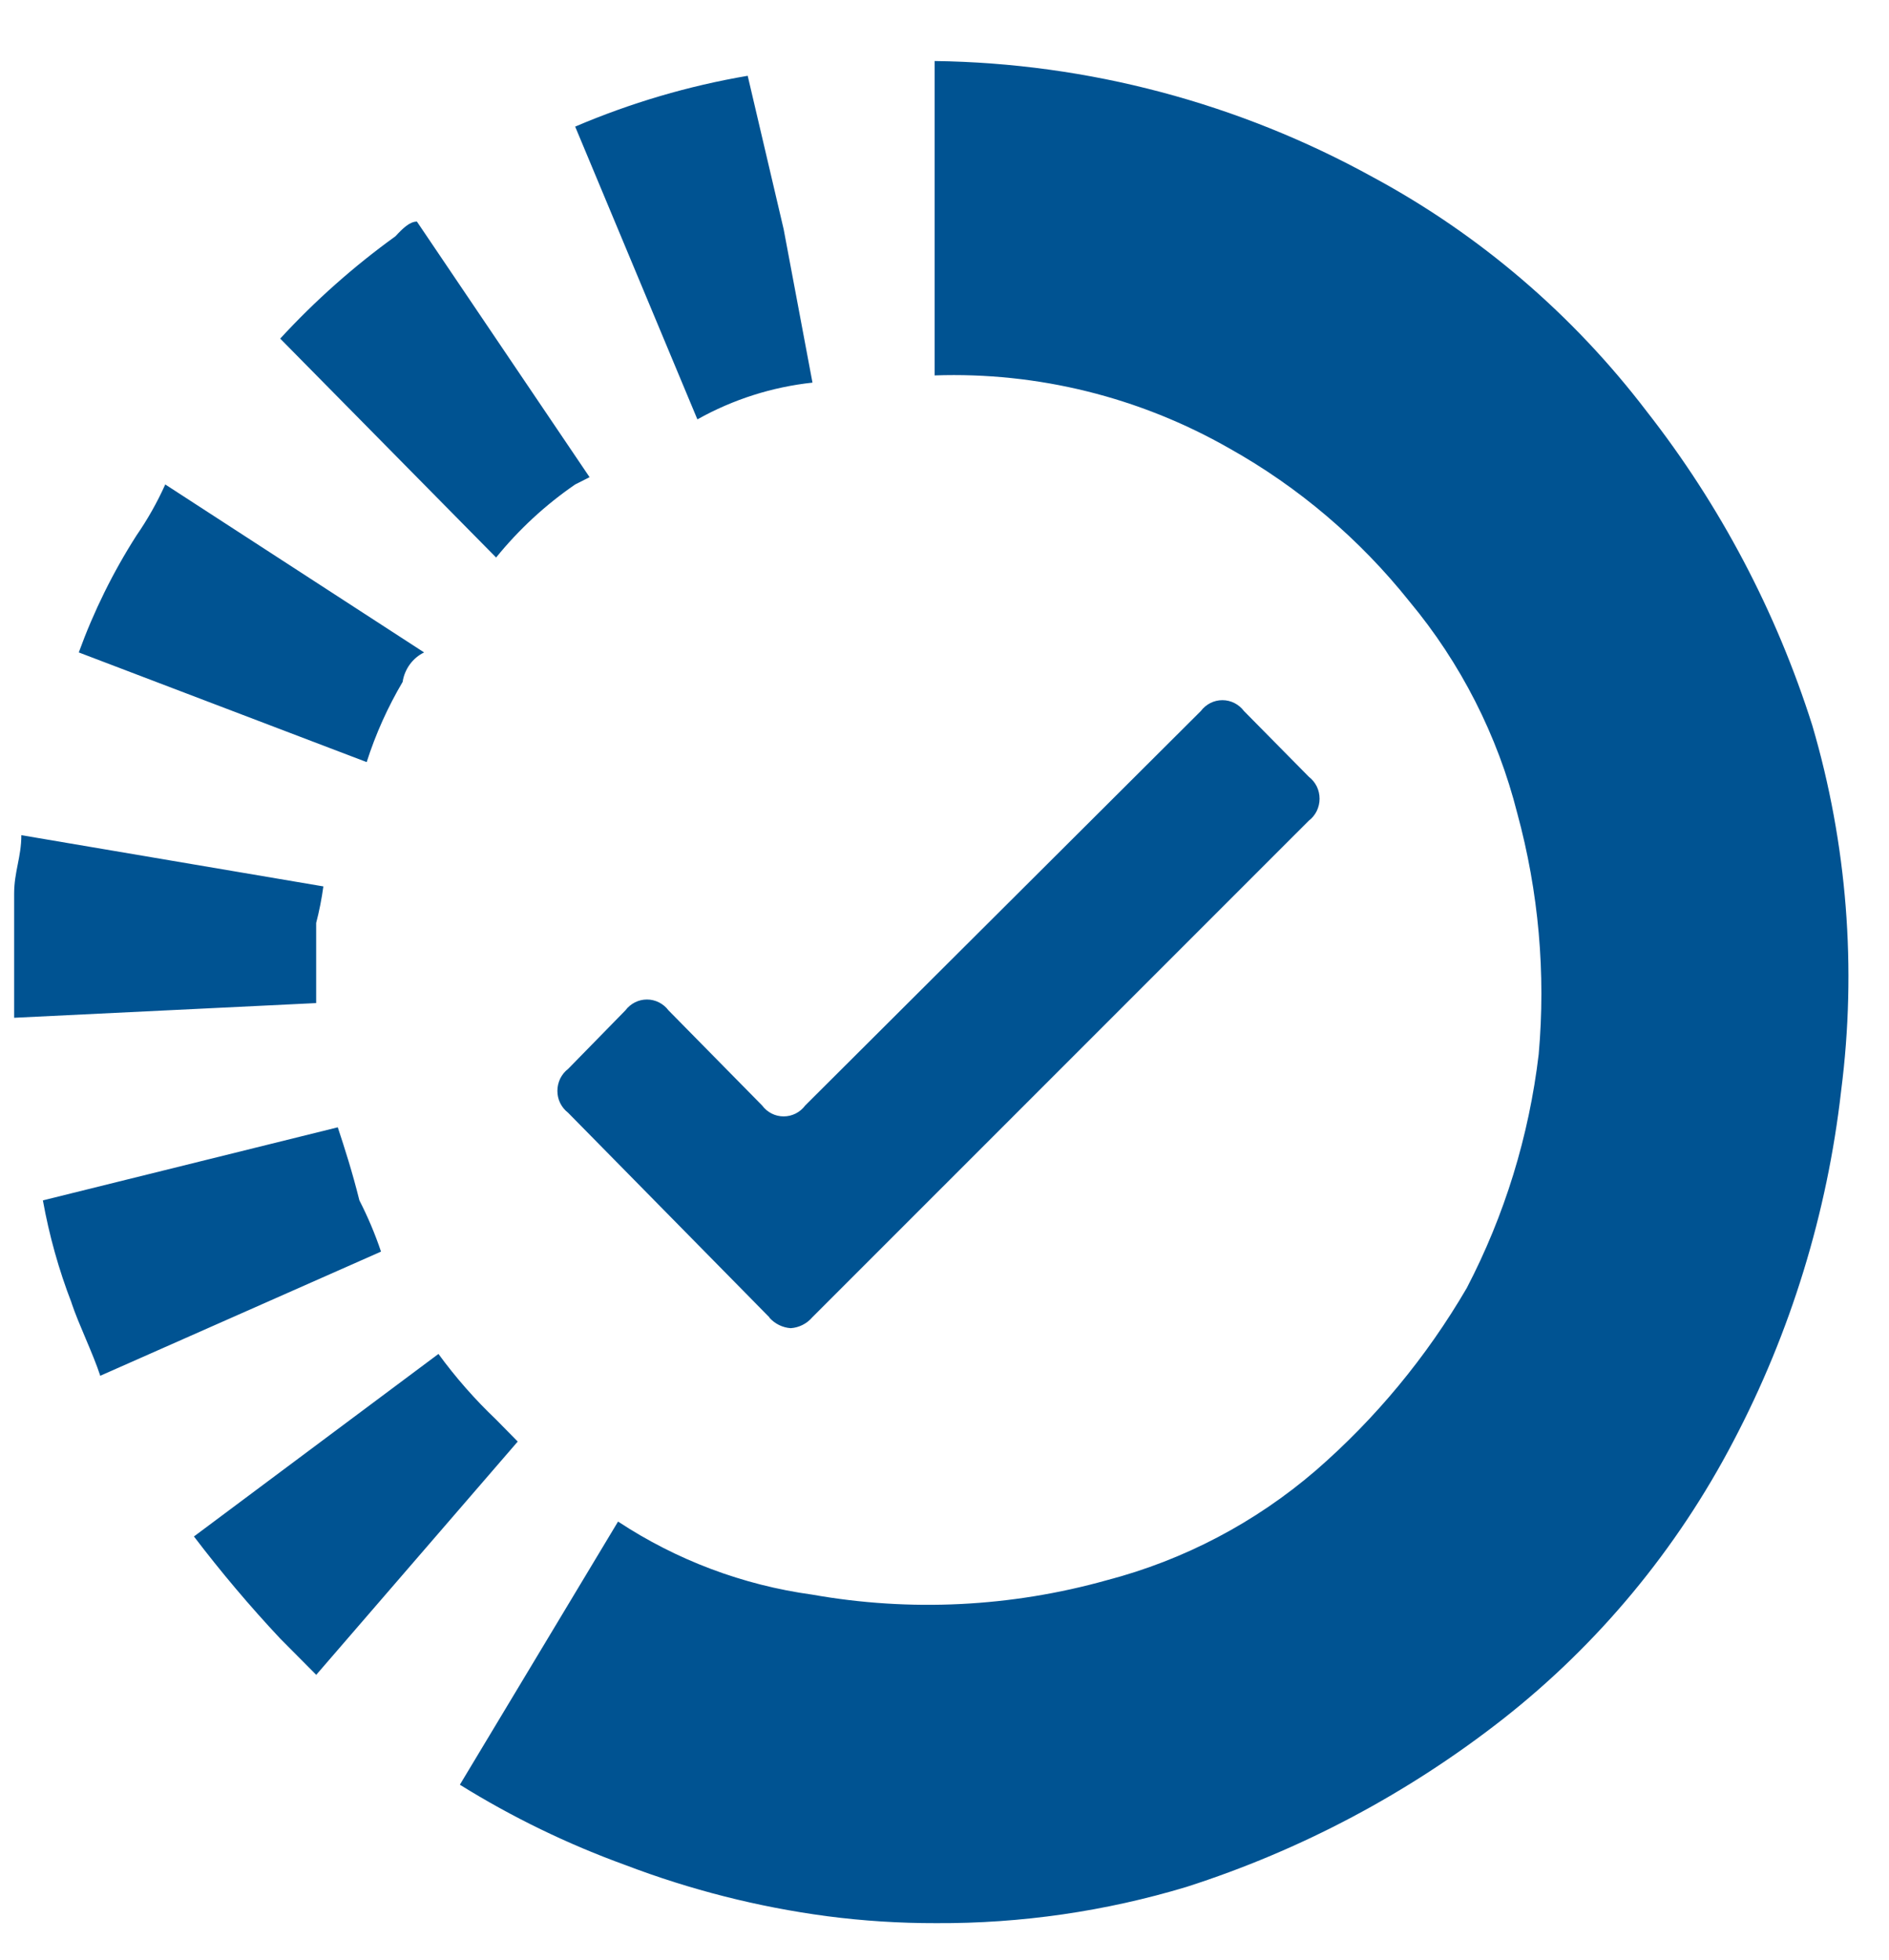 <svg fill="none" height="28" viewBox="0 0 27 28" width="27" xmlns="http://www.w3.org/2000/svg"><path d="m11.817 27.378c-.984-.131-1.949-.376-2.878-.73-.825-.299-1.618-.683-2.366-1.148l2.261-3.76c.838.552 1.785.908 2.775 1.044 1.403.249 2.842.178 4.215-.207 1.098-.287 2.117-.822 2.982-1.566.856-.743 1.585-1.624 2.159-2.608.542-1.04.89-2.172 1.028-3.34.103-1.157-.001-2.323-.306-3.442-.282-1.115-.81-2.15-1.542-3.028-.71-.89-1.583-1.632-2.571-2.185-1.284-.734-2.742-1.095-4.215-1.044v-4.492c2.193.029 4.345.6 6.271 1.663 1.52.82 2.852 1.96 3.906 3.342 1.049 1.339 1.852 2.86 2.368 4.489.497 1.69.637 3.469.412 5.218-.199 1.753-.722 3.452-1.54 5.008-.807 1.545-1.929 2.898-3.292 3.968-1.358 1.064-2.889 1.876-4.525 2.4-1.161.35-2.366.524-3.577.518-.523.001-1.046-.032-1.565-.1zm-7.812-3.966c-.436-.465-.847-.952-1.233-1.459l3.495-2.608c.246.337.522.651.824.938l.309.314-2.88 3.333zm-2.982-4.797c-.183-.473-.32-.964-.41-1.464l4.215-1.044c.103.314.205.628.309 1.044.121.236.224.48.309.732l-4.013 1.774c-.102-.315-.308-.733-.411-1.042zm9.975.208-2.878-2.924c-.048-.037-.086-.084-.113-.138-.027-.054-.04-.114-.04-.175 0-.061.014-.12.04-.175.027-.054.065-.102.113-.138l.819-.837c.036-.048.083-.087.136-.114.053-.027.112-.041.172-.041.06 0 .118.014.172.041.053.027.1.066.136.114l1.338 1.359c.036.048.082.088.136.115.053.027.112.041.172.041.06 0 .118-.014.172-.041.053-.027.1-.066.136-.115l5.655-5.636c.036-.048.083-.087.136-.114.053-.027.112-.041.172-.041.06 0 .118.014.172.041.053.027.1.066.136.114l.928.94c.048.037.086.084.113.138.026.054.04.114.04.175s-.014.12-.04.175c-.027.054-.065.102-.113.138l-7.099 7.098c-.078.091-.189.146-.307.154-.116-.008-.225-.061-.304-.149zm-10.796-5.74v-.314c0-.314.103-.522.103-.836l4.317.732c-.024.176-.058.35-.103.522v1.145l-4.317.21zm.924-3.761c.213-.586.489-1.146.824-1.67.159-.23.297-.474.412-.73l3.7 2.4c-.081.039-.151.098-.205.172-.053.073-.089.159-.102.249-.213.361-.386.745-.514 1.146zm2.879-4.484c.499-.542 1.051-1.032 1.647-1.462.103-.111.203-.21.307-.21l2.468 3.652-.206.104c-.424.291-.805.643-1.13 1.044zm4.216-3.029c.792-.338 1.619-.582 2.466-.726l.514 2.192.412 2.192c-.577.062-1.136.24-1.645.525z" fill="#005392"/></svg>